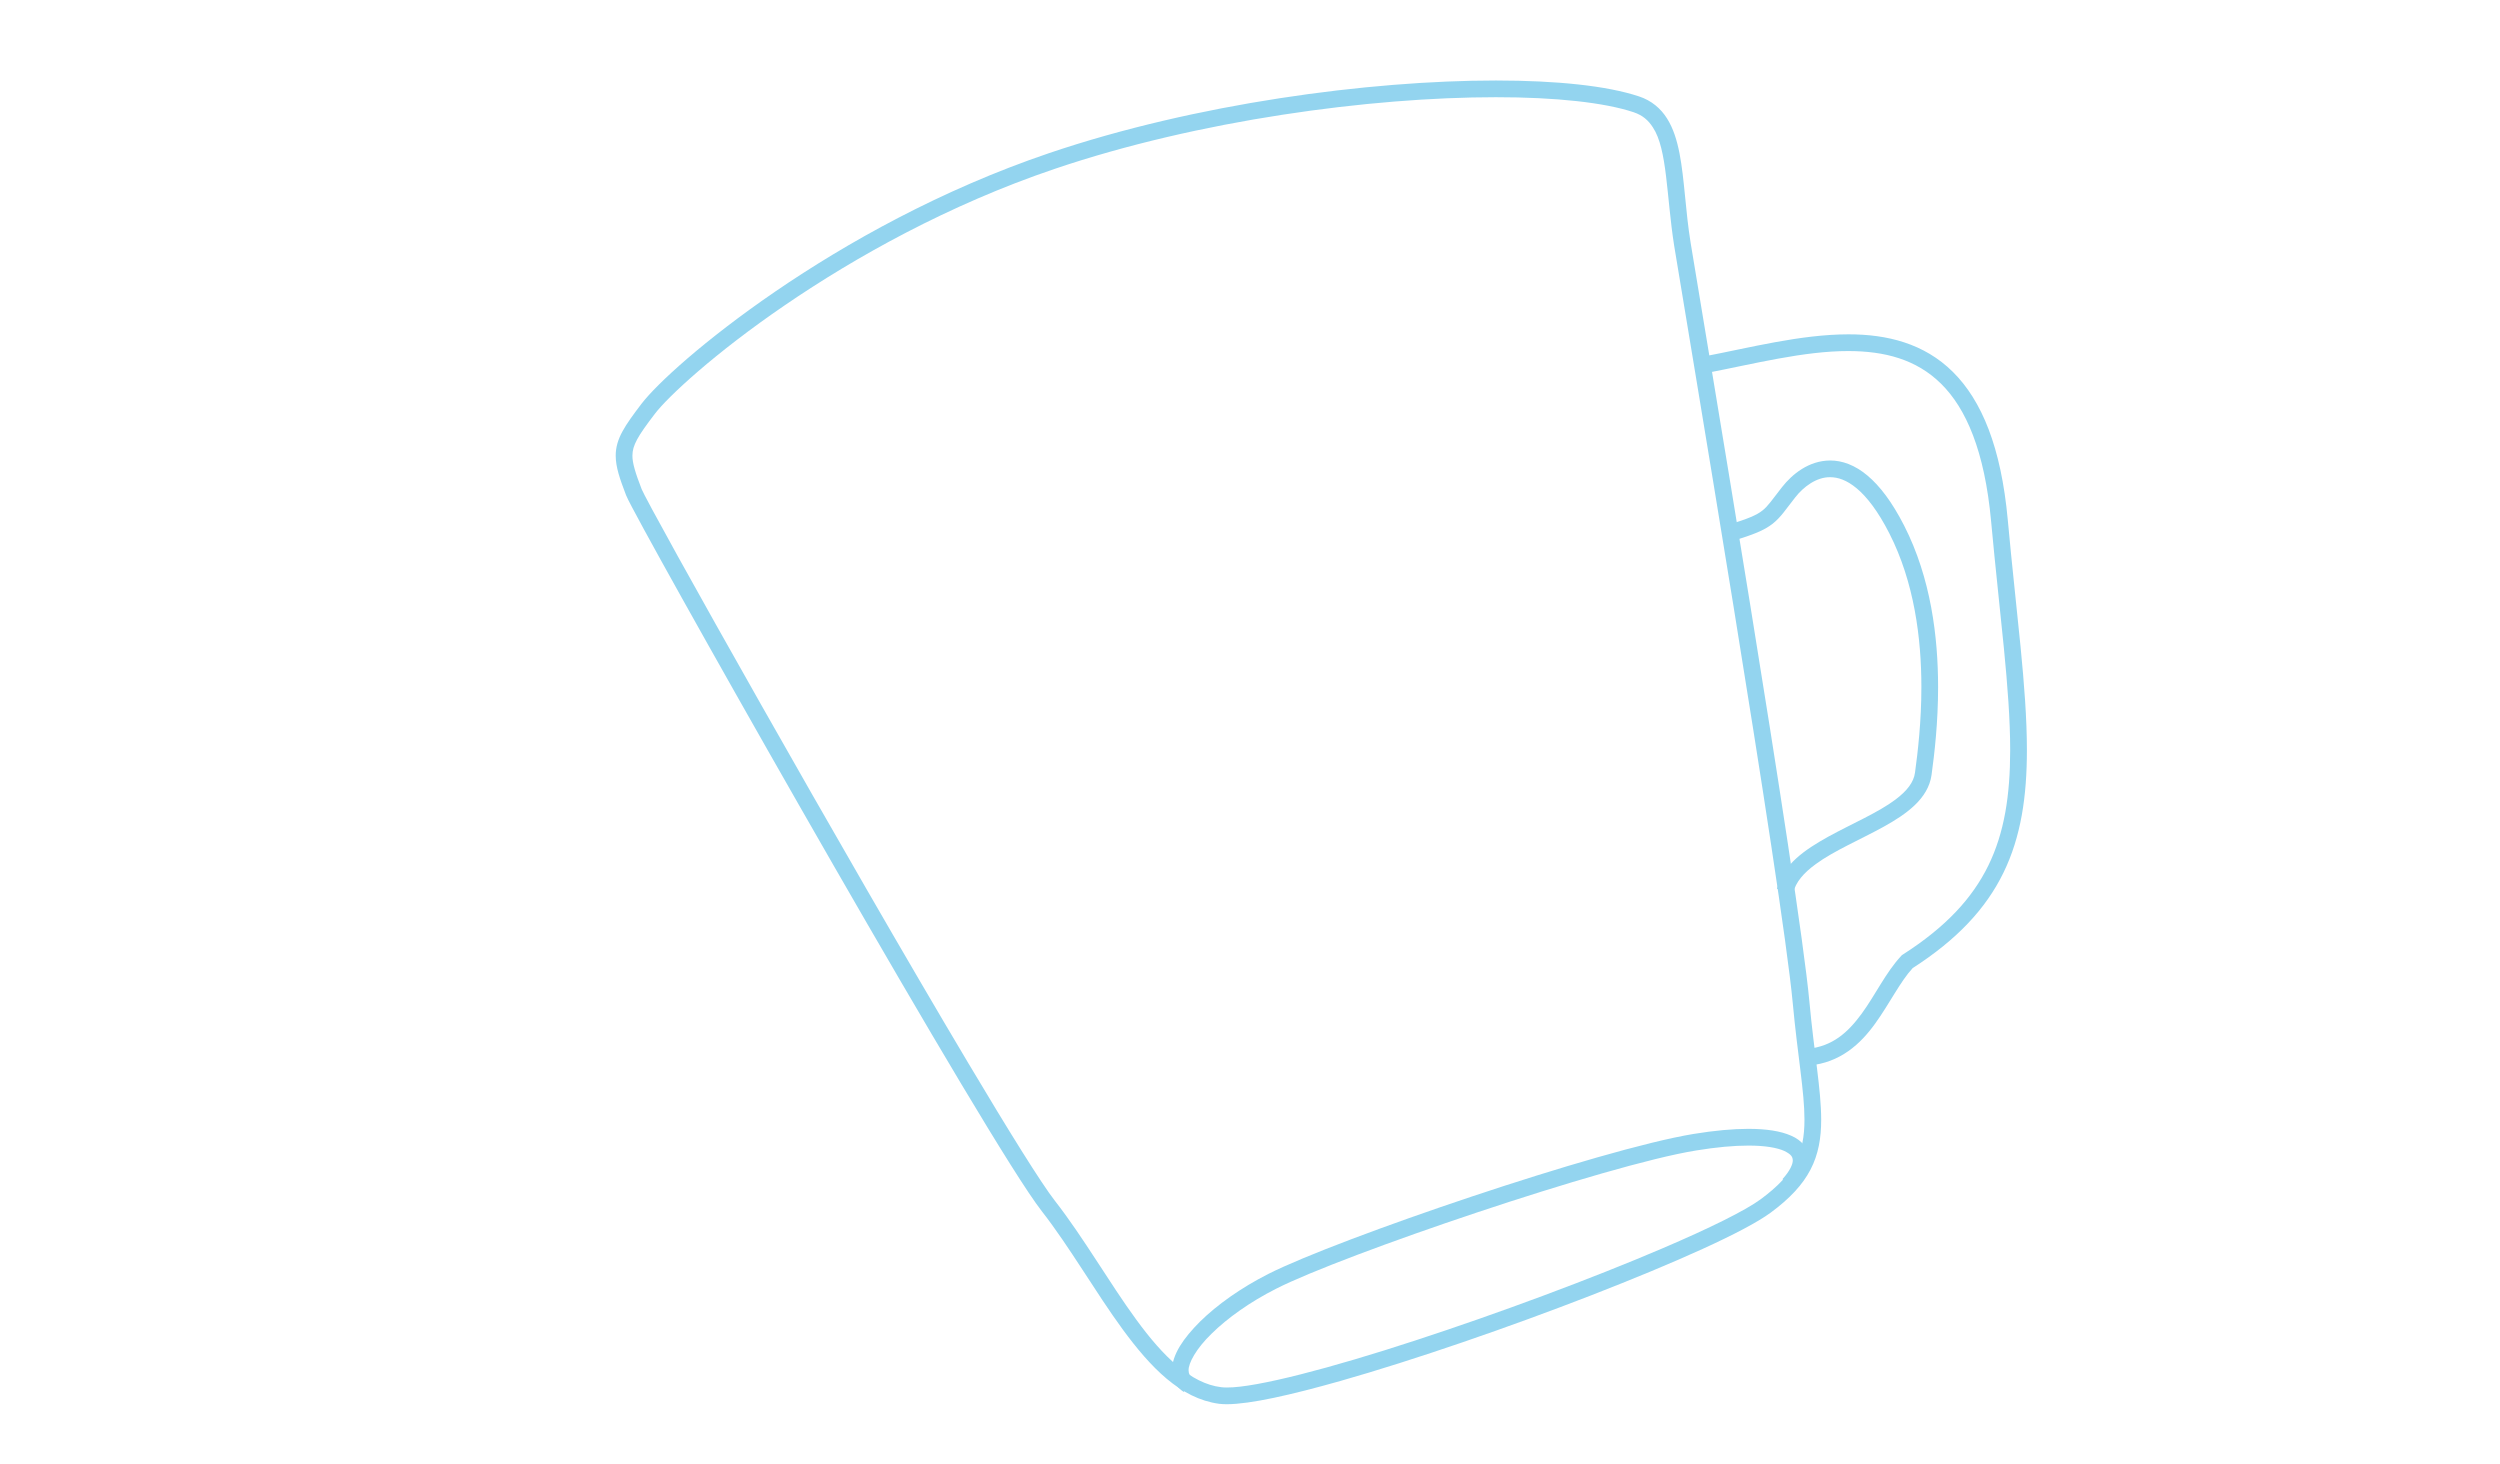 <?xml version="1.0" encoding="utf-8"?>
<!-- Generator: Adobe Illustrator 13.0.0, SVG Export Plug-In . SVG Version: 6.00 Build 14948)  -->
<!DOCTYPE svg PUBLIC "-//W3C//DTD SVG 1.1//EN" "http://www.w3.org/Graphics/SVG/1.1/DTD/svg11.dtd">
<svg version="1.1" id="Layer_3" xmlns="http://www.w3.org/2000/svg" xmlns:xlink="http://www.w3.org/1999/xlink" x="0px" y="0px"
	 width="598.189px" height="350.26px" viewBox="0 0 598.189 350.26" enable-background="new 0 0 598.189 350.26"
	 xml:space="preserve">
<path fill="#93D4EF" d="M291.694,335.893c-9.292-1.254-16.413-8.771-23.026-17.755l0,0c-6.609-9.034-12.749-19.825-19.404-28.344
	l0,0c-3.337-4.287-10.311-15.482-19.251-30.418l0,0c-8.923-14.916-19.733-33.478-30.489-52.182l0,0
	c-21.515-37.419-42.787-75.357-48.308-85.853l0,0c-0.749-1.434-1.18-2.268-1.411-2.849l0,0l1.868-0.719l1.866-0.717
	c0.071,0.218,1.029,2.108,2.511,4.848l0,0c1.499,2.784,3.591,6.599,6.148,11.219l0,0c5.117,9.238,12.099,21.687,19.947,35.542l0,0
	c15.696,27.713,34.857,61.061,49.495,85.63l0,0c9.739,16.356,17.551,28.915,20.777,33.033l0,0
	c6.905,8.856,13.055,19.68,19.478,28.445l0,0c6.418,8.814,13.072,15.283,20.295,16.146l0,0c0.379,0.047,0.845,0.076,1.383,0.076l0,0
	c7.037,0.042,25.024-4.686,45.034-11.24l0,0c20.075-6.548,42.464-14.905,59.221-22.072l0,0c11.146-4.759,19.885-9.078,23.461-11.732
	l0,0c4.268-3.148,6.838-5.991,8.37-8.934l0,0c1.53-2.945,2.103-6.096,2.106-10.112l0,0c0.011-6.603-1.644-15.375-2.805-27.897l0,0
	c-2.518-27.321-25.835-165.589-28.378-181.247l0,0c-1.87-11.978-1.623-23.052-5.079-28.273l0,0
	c-1.121-1.746-2.482-2.909-4.597-3.628l0,0c-6.931-2.322-18.682-3.609-32.979-3.599l0,0c-29.925-0.006-71.189,5.492-105.598,17.157
	l0,0c-25.418,8.611-47.736,21.133-64.514,32.602l0,0c-16.75,11.426-28.079,21.961-31.162,26.047l0,0
	c-1.989,2.606-3.375,4.532-4.203,6.071l0,0c-0.828,1.553-1.119,2.626-1.127,3.891l0,0c-0.017,1.748,0.708,4.14,2.215,8.028l0,0
	l-1.866,0.717l-1.868,0.719c-1.509-3.953-2.467-6.678-2.481-9.464l0,0c-0.011-1.998,0.568-3.887,1.61-5.792l0,0
	c1.042-1.92,2.526-3.949,4.538-6.592l0,0c3.695-4.815,15.042-15.256,32.088-26.927l0,0c17.021-11.63,39.626-24.322,65.486-33.086
	l0,0C286.01,24.79,327.528,19.267,357.927,19.26l0,0c14.556,0.01,26.519,1.245,34.243,3.807l0,0
	c2.973,0.975,5.213,2.884,6.714,5.284l0,0c1.512,2.4,2.375,5.241,2.987,8.362l0,0c1.205,6.24,1.408,13.728,2.66,21.41l0,0
	c2.542,15.703,25.842,153.747,28.411,181.52l0,0c1.134,12.354,2.812,21.026,2.823,28.265l0,0c0.003,4.384-0.653,8.306-2.562,11.961
	l0,0c-1.903,3.655-4.978,6.94-9.543,10.305l0,0c-6.316,4.616-22.945,11.988-42.725,19.693l0,0
	c-19.737,7.67-42.42,15.512-60.242,20.576l0,0c-11.918,3.371-21.529,5.532-27.122,5.555l0,0
	C292.896,335.997,292.277,335.962,291.694,335.893L291.694,335.893z"/>
<path fill="#93D4EF" d="M432.459,250.971c6.034-0.586,9.69-3.927,12.979-8.401l0,0c3.263-4.452,5.781-9.89,9.484-13.861l0,0
	l0.17-0.181l0.21-0.132c10.298-6.587,16.627-13.463,20.468-21.313l0,0c3.839-7.854,5.216-16.815,5.216-27.631l0,0
	c0.005-14.542-2.508-32.337-4.563-54.714l0,0c-1.547-16.899-6.021-27.033-11.958-32.905l0,0c-5.929-5.866-13.529-7.821-22.195-7.834
	l0,0c-10.693-0.013-22.73,3.095-33.827,5.227l0,0l-0.752-3.929c10.928-2.08,23.142-5.288,34.579-5.298l0,0
	c9.221-0.015,18.125,2.159,25.01,8.995l0,0c6.88,6.831,11.532,17.974,13.128,35.38l0,0c2.037,22.277,4.573,40.085,4.579,55.08l0,0
	c0,11.135-1.412,20.772-5.622,29.386l0,0c-4.177,8.562-11.089,15.981-21.697,22.79l0,0c-3.005,3.248-5.54,8.512-8.994,13.295l0,0
	c-3.492,4.85-8.313,9.35-15.838,10.034l0,0L432.459,250.971L432.459,250.971z"/>
<path fill="#93D4EF" d="M425.188,212.673c1.442-5.841,6.715-9.383,12.3-12.494l0,0c5.641-3.088,11.938-5.766,16.043-8.856l0,0
	c2.762-2.068,4.376-4.154,4.681-6.437l0,0c0.692-5.048,1.528-12.293,1.528-20.486l0,0c0.005-11.601-1.686-25.069-7.686-36.817l0,0
	c-2.718-5.329-5.39-8.73-7.795-10.737l0,0c-2.418-2.011-4.496-2.657-6.351-2.666l0,0c-3.271-0.038-6.377,2.296-8.353,4.83l0,0
	c-2.275,2.875-3.366,4.691-5.427,6.327l0,0c-2.072,1.604-4.639,2.598-9.547,4.097l0,0l-1.166-3.824
	c4.839-1.466,6.932-2.38,8.25-3.425l0,0c1.33-1.013,2.359-2.588,4.744-5.646l0,0c2.42-3.062,6.346-6.321,11.498-6.358l0,0
	c2.869-0.008,5.952,1.103,8.917,3.597l0,0c2.977,2.493,5.903,6.337,8.791,11.987l0,0c6.416,12.589,8.118,26.659,8.123,38.635l0,0
	c0,8.464-0.862,15.896-1.567,21.03l0,0c-0.396,2.881-1.971,5.268-4.021,7.227l0,0c-2.063,1.973-4.642,3.611-7.411,5.148l0,0
	c-5.53,3.055-11.883,5.743-16.249,8.934l0,0c-2.93,2.128-4.842,4.368-5.406,6.845l0,0L425.188,212.673L425.188,212.673z
	 M414.581,129.435c0.001,0,0.002,0,0.002-0.001l0,0v0.001H414.581L414.581,129.435z"/>
<path fill="#93D4EF" d="M280.404,327.919c0.09-3.85,2.727-7.681,6.76-11.716l0,0c4.071-3.998,9.731-8.042,16.38-11.414l0,0
	c16.733-8.437,79.148-29.74,101.657-33.458l0,0c5.059-0.827,9.442-1.222,13.145-1.224l0,0c4.305,0.009,7.68,0.51,10.229,1.639l0,0
	c2.519,1.052,4.432,3.223,4.394,5.893l0,0c-0.033,2.466-1.343,4.767-3.499,7.179l0,0l-2.968-2.682
	c1.853-2.026,2.498-3.661,2.467-4.497l0,0c-0.04-0.803-0.302-1.397-2.026-2.242l0,0c-1.693-0.769-4.629-1.297-8.596-1.286l0,0
	c-3.417-0.003-7.604,0.368-12.499,1.169l0,0c-21.566,3.488-84.595,24.985-100.495,33.078l0,0
	c-6.311,3.193-11.675,7.052-15.384,10.697l0,0c-3.751,3.61-5.656,7.169-5.566,8.864l0,0c0.05,0.863,0.206,1.206,0.987,1.756l0,0
	v0.002l-2.142,3.378C281.416,331.95,280.356,329.918,280.404,327.919L280.404,327.919z"/>
</svg>
